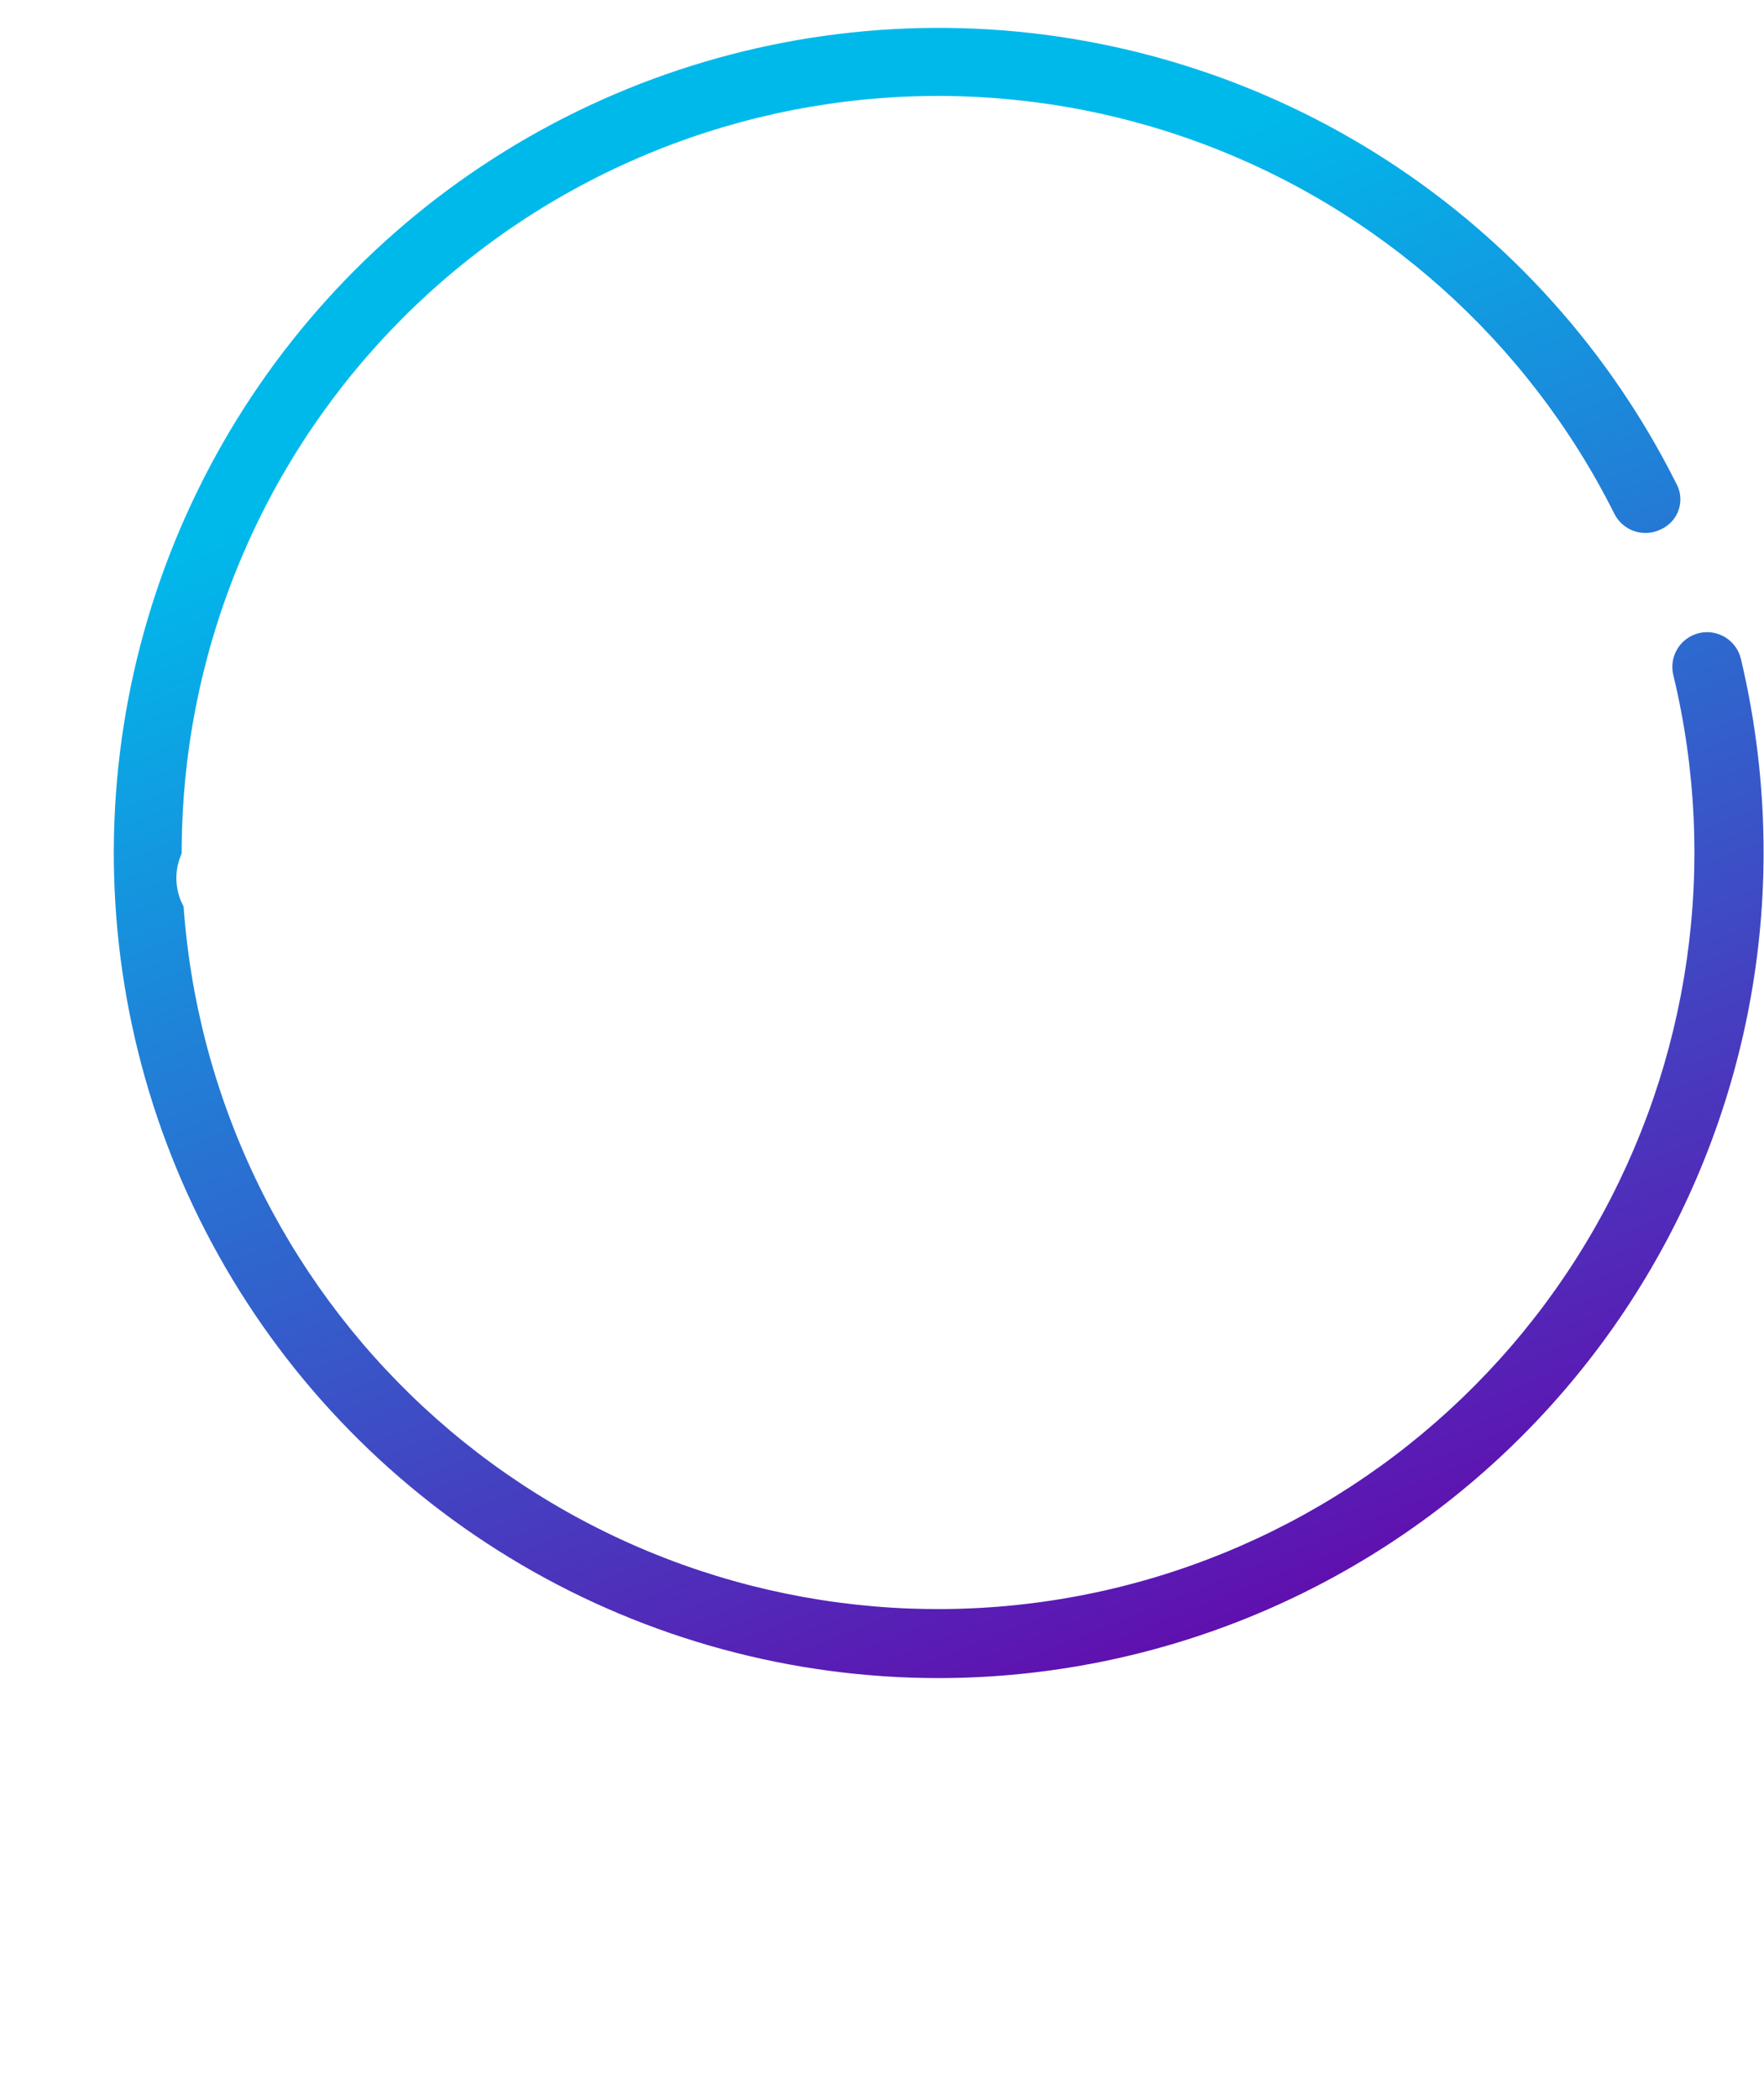 <svg width="311" height="370" viewBox="0 0 311 370" fill="none" xmlns="http://www.w3.org/2000/svg">
    <path d="M165.553 295.777C139.66 295.787 114.234 288.884 91.901 275.781C69.568 262.678 51.139 243.85 38.516 221.242C25.893 198.634 19.535 173.066 20.099 147.179C20.663 121.292 28.128 96.025 41.722 73.988C55.317 51.951 74.549 33.943 97.431 21.825C120.313 9.706 146.016 3.916 171.884 5.053C197.752 6.191 222.847 14.213 244.578 28.293C266.308 42.373 283.885 61.999 295.494 85.144C295.895 85.844 296.145 86.622 296.228 87.425C296.311 88.229 296.224 89.041 295.973 89.809C295.723 90.577 295.314 91.284 294.773 91.884C294.233 92.484 293.573 92.964 292.835 93.294C291.386 94.018 289.708 94.139 288.17 93.63C286.632 93.121 285.358 92.023 284.627 90.577C269.386 60.127 243.073 36.66 211.084 24.989C179.094 13.318 143.852 14.327 112.582 27.809C81.313 41.291 56.386 66.224 42.912 97.497C29.437 128.77 28.437 164.012 40.116 195.999C51.794 227.985 75.267 254.292 105.722 269.526C136.176 284.76 171.304 287.767 203.904 277.929C236.504 268.091 264.106 246.155 281.05 216.618C297.994 187.081 302.996 152.181 295.032 119.074C294.83 118.288 294.786 117.47 294.903 116.667C295.02 115.864 295.295 115.092 295.713 114.396C296.13 113.7 296.682 113.094 297.336 112.614C297.99 112.133 298.732 111.787 299.521 111.595C300.309 111.404 301.128 111.371 301.93 111.499C302.731 111.626 303.499 111.912 304.189 112.339C304.879 112.765 305.478 113.325 305.95 113.985C306.422 114.645 306.758 115.393 306.939 116.184C309.591 127.358 310.93 138.803 310.927 150.287C310.912 188.849 295.595 225.829 268.338 253.107C241.082 280.385 204.115 295.732 165.553 295.777Z"
          fill="url(#paint0_linear)"/>
    <g filter="url(#filter0_dddddd)">
        <path d="M41.621 94.334C39.865 94.332 38.138 93.895 36.592 93.063C35.379 92.409 34.307 91.521 33.438 90.452C32.568 89.382 31.919 88.151 31.527 86.83C31.135 85.509 31.008 84.123 31.153 82.752C31.298 81.382 31.712 80.053 32.373 78.843C45.258 54.996 64.353 35.078 87.635 21.198C110.917 7.319 137.52 -0.006 164.626 3.70152e-06C167.416 3.74309e-06 170.092 1.108 172.064 3.081C174.037 5.054 175.146 7.73 175.146 10.52C175.146 13.31 174.037 15.986 172.064 17.959C170.092 19.932 167.416 21.04 164.626 21.04C141.312 21.032 118.43 27.329 98.404 39.265C78.377 51.202 61.953 68.332 50.869 88.843C49.955 90.498 48.616 91.879 46.99 92.844C45.365 93.809 43.511 94.324 41.621 94.334Z"
              fill="white"/>
    </g>
    <g filter="url(#filter1_dddddd)">
        <path d="M164.627 300.575C161.837 300.575 159.161 299.467 157.188 297.494C155.215 295.521 154.107 292.845 154.107 290.055C154.107 287.265 155.215 284.589 157.188 282.616C159.161 280.643 161.837 279.535 164.627 279.535C181.874 279.583 198.953 276.153 214.844 269.449C230.735 262.745 245.111 252.905 257.111 240.518C258.054 239.444 259.205 238.573 260.495 237.958C261.785 237.344 263.187 236.998 264.615 236.943C266.043 236.888 267.467 237.125 268.8 237.639C270.134 238.152 271.349 238.932 272.371 239.931C273.393 240.929 274.201 242.125 274.746 243.447C275.29 244.768 275.56 246.186 275.538 247.615C275.517 249.044 275.204 250.453 274.62 251.757C274.036 253.061 273.192 254.233 272.14 255.2C258.186 269.597 241.474 281.035 223.002 288.831C204.53 296.627 184.676 300.621 164.627 300.575Z"
              fill="white"/>
    </g>
    <defs>
        <filter id="filter0_dddddd" x="0.602" y="0" width="205.037" height="162.944" filterUnits="userSpaceOnUse"
                color-interpolation-filters="sRGB">
            <feFlood flood-opacity="0" result="BackgroundImageFix"/>
            <feColorMatrix in="SourceAlpha" type="matrix" values="0 0 0 0 0 0 0 0 0 0 0 0 0 0 0 0 0 0 127 0"/>
            <feOffset dy="1.055"/>
            <feGaussianBlur stdDeviation="0.422"/>
            <feColorMatrix type="matrix" values="0 0 0 0 0 0 0 0 0 0 0 0 0 0 0 0 0 0 0.02 0"/>
            <feBlend mode="normal" in2="BackgroundImageFix" result="effect1_dropShadow"/>
            <feColorMatrix in="SourceAlpha" type="matrix" values="0 0 0 0 0 0 0 0 0 0 0 0 0 0 0 0 0 0 127 0"/>
            <feOffset dy="2.535"/>
            <feGaussianBlur stdDeviation="1.014"/>
            <feColorMatrix type="matrix" values="0 0 0 0 0 0 0 0 0 0 0 0 0 0 0 0 0 0 0.028 0"/>
            <feBlend mode="normal" in2="effect1_dropShadow" result="effect2_dropShadow"/>
            <feColorMatrix in="SourceAlpha" type="matrix" values="0 0 0 0 0 0 0 0 0 0 0 0 0 0 0 0 0 0 127 0"/>
            <feOffset dy="4.773"/>
            <feGaussianBlur stdDeviation="1.909"/>
            <feColorMatrix type="matrix" values="0 0 0 0 0 0 0 0 0 0 0 0 0 0 0 0 0 0 0.035 0"/>
            <feBlend mode="normal" in2="effect2_dropShadow" result="effect3_dropShadow"/>
            <feColorMatrix in="SourceAlpha" type="matrix" values="0 0 0 0 0 0 0 0 0 0 0 0 0 0 0 0 0 0 127 0"/>
            <feOffset dy="8.514"/>
            <feGaussianBlur stdDeviation="3.406"/>
            <feColorMatrix type="matrix" values="0 0 0 0 0 0 0 0 0 0 0 0 0 0 0 0 0 0 0.042 0"/>
            <feBlend mode="normal" in2="effect3_dropShadow" result="effect4_dropShadow"/>
            <feColorMatrix in="SourceAlpha" type="matrix" values="0 0 0 0 0 0 0 0 0 0 0 0 0 0 0 0 0 0 127 0"/>
            <feOffset dy="15.924"/>
            <feGaussianBlur stdDeviation="6.37"/>
            <feColorMatrix type="matrix" values="0 0 0 0 0 0 0 0 0 0 0 0 0 0 0 0 0 0 0.05 0"/>
            <feBlend mode="normal" in2="effect4_dropShadow" result="effect5_dropShadow"/>
            <feColorMatrix in="SourceAlpha" type="matrix" values="0 0 0 0 0 0 0 0 0 0 0 0 0 0 0 0 0 0 127 0"/>
            <feOffset dy="38.116"/>
            <feGaussianBlur stdDeviation="15.246"/>
            <feColorMatrix type="matrix" values="0 0 0 0 0 0 0 0 0 0 0 0 0 0 0 0 0 0 0.07 0"/>
            <feBlend mode="normal" in2="effect5_dropShadow" result="effect6_dropShadow"/>
            <feBlend mode="normal" in="SourceGraphic" in2="effect6_dropShadow" result="shape"/>
        </filter>
        <filter id="filter1_dddddd" x="123.614" y="236.936" width="182.419" height="132.249"
                filterUnits="userSpaceOnUse" color-interpolation-filters="sRGB">
            <feFlood flood-opacity="0" result="BackgroundImageFix"/>
            <feColorMatrix in="SourceAlpha" type="matrix" values="0 0 0 0 0 0 0 0 0 0 0 0 0 0 0 0 0 0 127 0"/>
            <feOffset dy="1.055"/>
            <feGaussianBlur stdDeviation="0.422"/>
            <feColorMatrix type="matrix" values="0 0 0 0 0 0 0 0 0 0 0 0 0 0 0 0 0 0 0.02 0"/>
            <feBlend mode="normal" in2="BackgroundImageFix" result="effect1_dropShadow"/>
            <feColorMatrix in="SourceAlpha" type="matrix" values="0 0 0 0 0 0 0 0 0 0 0 0 0 0 0 0 0 0 127 0"/>
            <feOffset dy="2.535"/>
            <feGaussianBlur stdDeviation="1.014"/>
            <feColorMatrix type="matrix" values="0 0 0 0 0 0 0 0 0 0 0 0 0 0 0 0 0 0 0.028 0"/>
            <feBlend mode="normal" in2="effect1_dropShadow" result="effect2_dropShadow"/>
            <feColorMatrix in="SourceAlpha" type="matrix" values="0 0 0 0 0 0 0 0 0 0 0 0 0 0 0 0 0 0 127 0"/>
            <feOffset dy="4.773"/>
            <feGaussianBlur stdDeviation="1.909"/>
            <feColorMatrix type="matrix" values="0 0 0 0 0 0 0 0 0 0 0 0 0 0 0 0 0 0 0.035 0"/>
            <feBlend mode="normal" in2="effect2_dropShadow" result="effect3_dropShadow"/>
            <feColorMatrix in="SourceAlpha" type="matrix" values="0 0 0 0 0 0 0 0 0 0 0 0 0 0 0 0 0 0 127 0"/>
            <feOffset dy="8.514"/>
            <feGaussianBlur stdDeviation="3.406"/>
            <feColorMatrix type="matrix" values="0 0 0 0 0 0 0 0 0 0 0 0 0 0 0 0 0 0 0.042 0"/>
            <feBlend mode="normal" in2="effect3_dropShadow" result="effect4_dropShadow"/>
            <feColorMatrix in="SourceAlpha" type="matrix" values="0 0 0 0 0 0 0 0 0 0 0 0 0 0 0 0 0 0 127 0"/>
            <feOffset dy="15.924"/>
            <feGaussianBlur stdDeviation="6.37"/>
            <feColorMatrix type="matrix" values="0 0 0 0 0 0 0 0 0 0 0 0 0 0 0 0 0 0 0.05 0"/>
            <feBlend mode="normal" in2="effect4_dropShadow" result="effect5_dropShadow"/>
            <feColorMatrix in="SourceAlpha" type="matrix" values="0 0 0 0 0 0 0 0 0 0 0 0 0 0 0 0 0 0 127 0"/>
            <feOffset dy="38.116"/>
            <feGaussianBlur stdDeviation="15.246"/>
            <feColorMatrix type="matrix" values="0 0 0 0 0 0 0 0 0 0 0 0 0 0 0 0 0 0 0.07 0"/>
            <feBlend mode="normal" in2="effect5_dropShadow" result="effect6_dropShadow"/>
            <feBlend mode="normal" in="SourceGraphic" in2="effect6_dropShadow" result="shape"/>
        </filter>
        <linearGradient id="paint0_linear" x1="228.038" y1="306.818" x2="128.386" y2="58.439"
                        gradientUnits="userSpaceOnUse">
            <stop stop-color="#6900AA"/>
            <stop offset="1" stop-color="#00B9EB"/>
        </linearGradient>
    </defs>
</svg>
